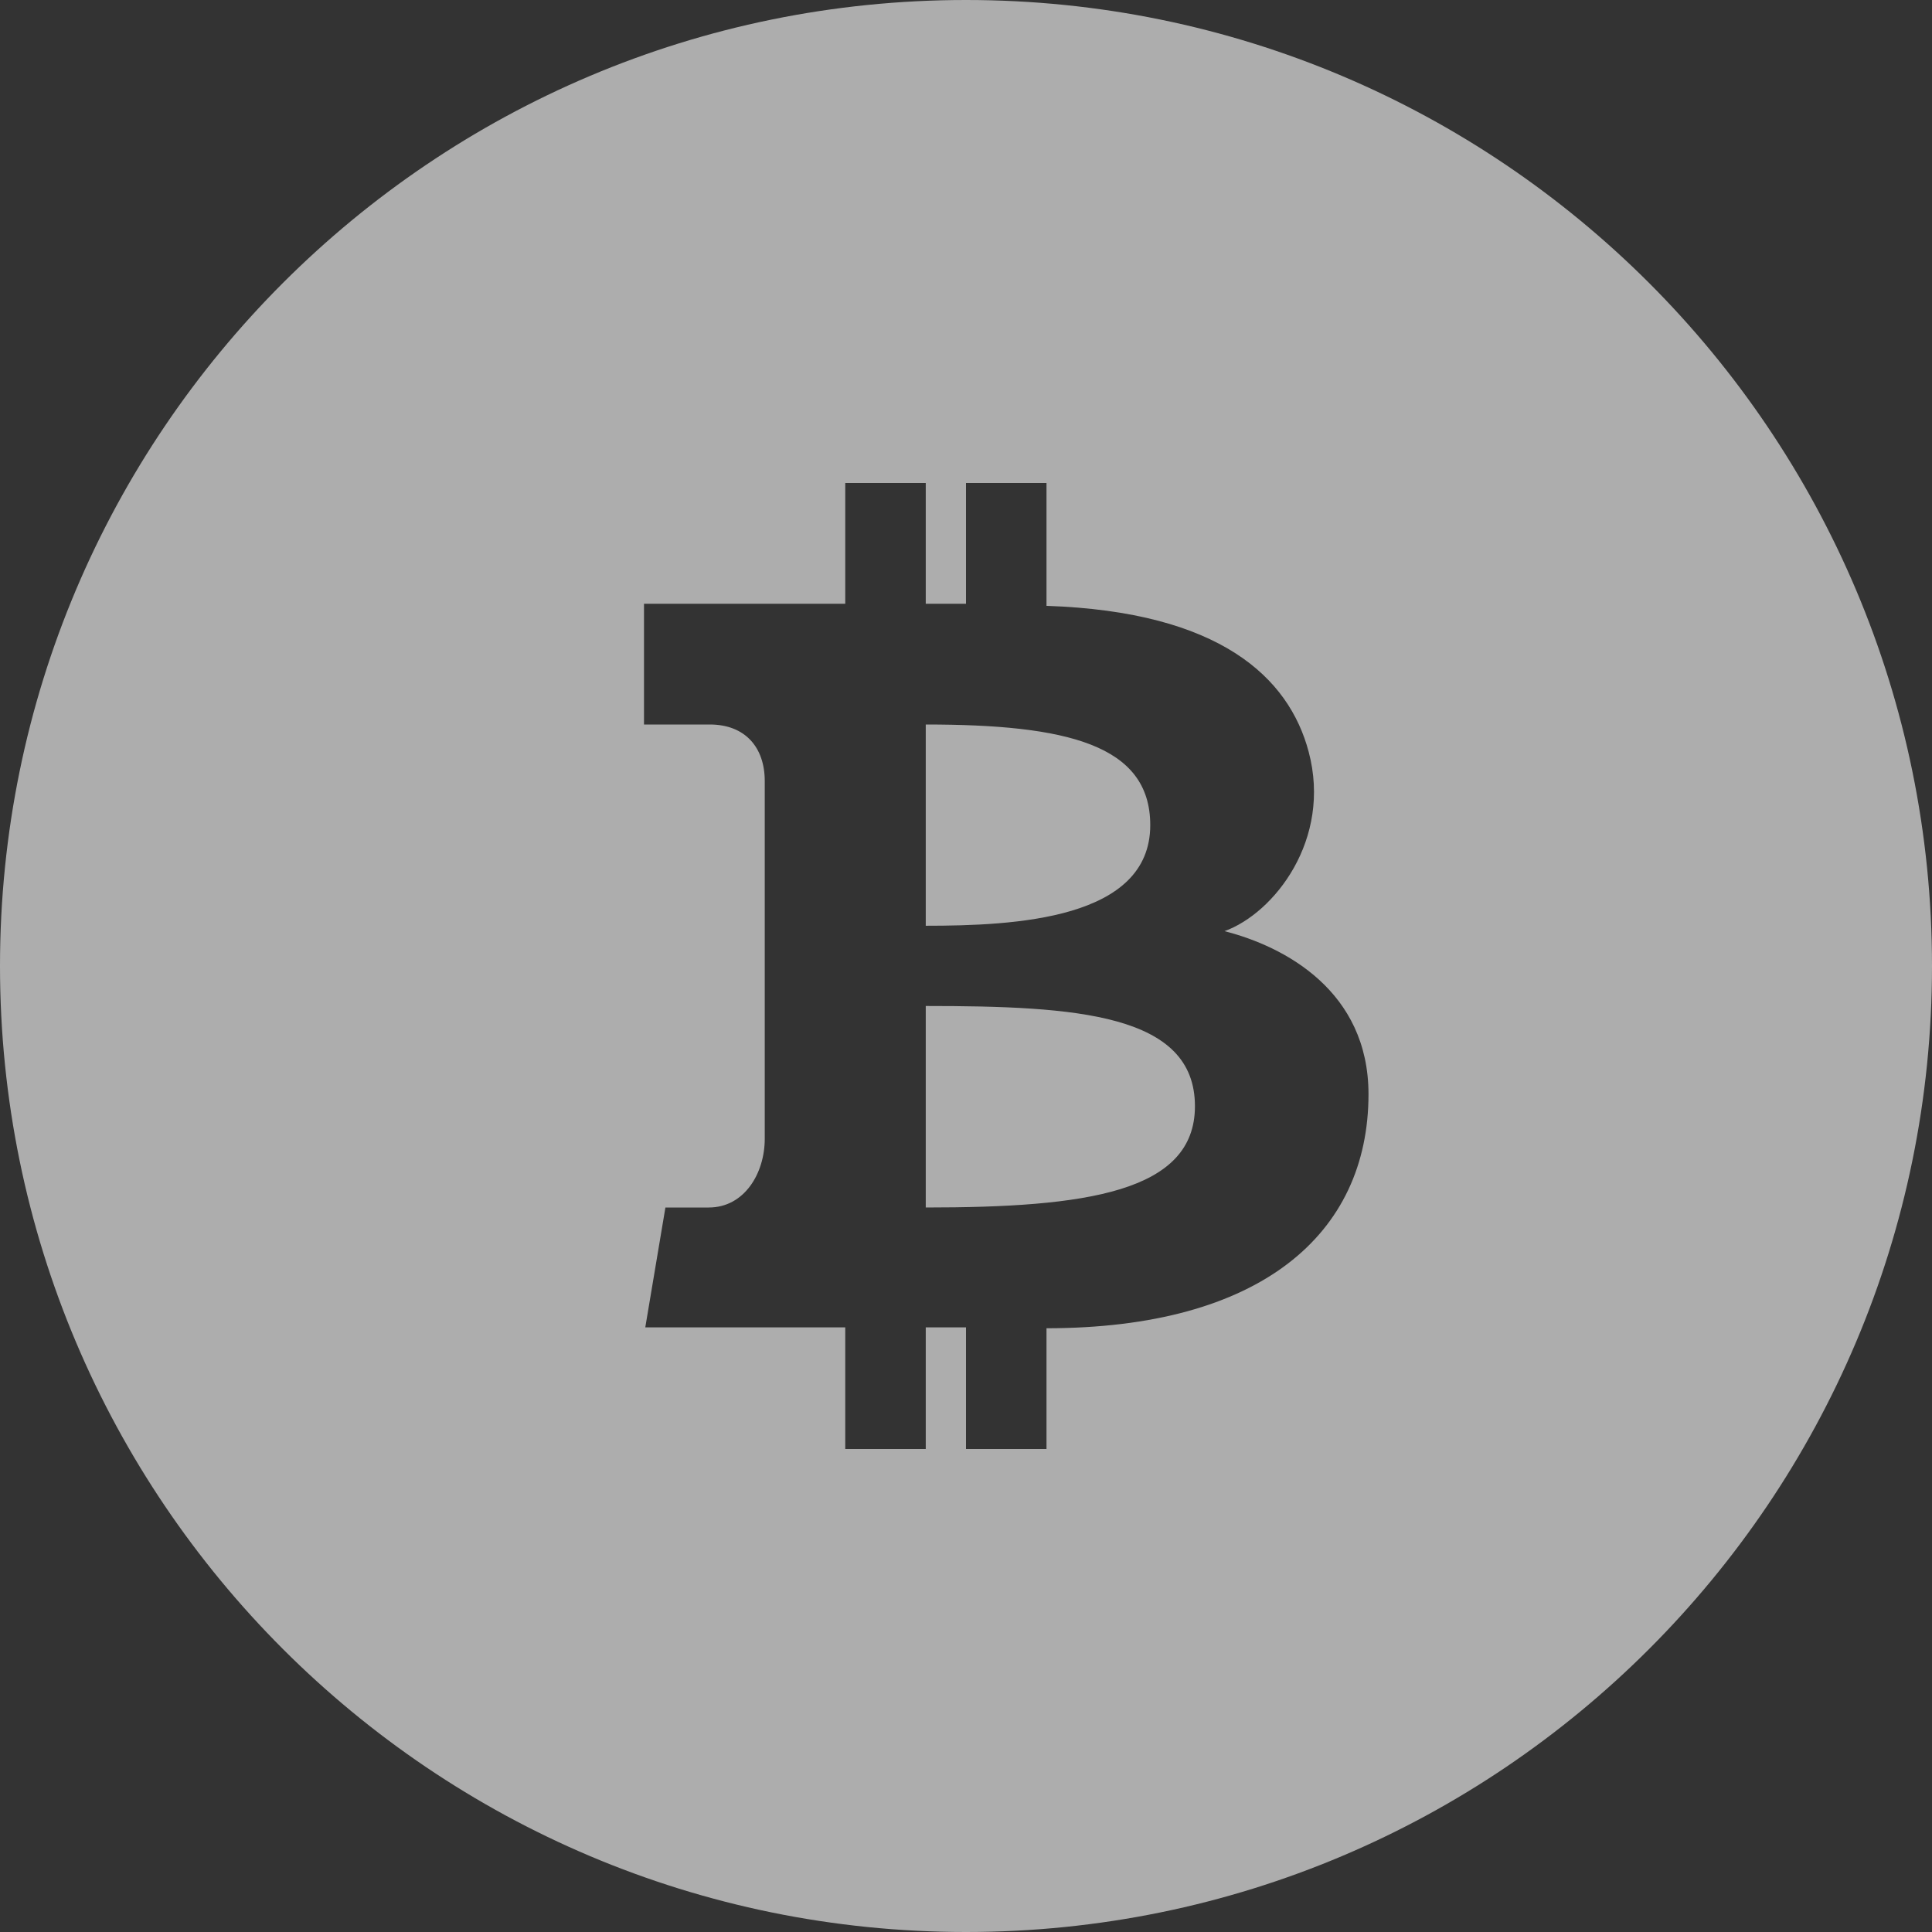 <svg width="60" height="60" viewBox="0 0 60 60" fill="none" xmlns="http://www.w3.org/2000/svg">
  <rect x="0" y="0" width="60" height="60" fill="#333333" stroke="none"/>
  <g clip-path="url(#clip0_790_751)">
    <path d="M28.75 28.75V22.5C33.125 22.5 35.722 23.125 35.722 25.625C35.722 28.555 31.512 28.75 28.75 28.75ZM28.75 31.242V37.5C33.71 37.5 37.11 37.03 37.11 34.355C37.11 31.485 33.438 31.242 28.75 31.242ZM60 30C60 46.568 46.568 60 30 60C13.432 60 0 46.568 0 30C0 13.432 13.432 0 30 0C46.568 0 60 13.432 60 30ZM42.5 33.98C42.5 30.782 39.903 29.395 38.028 28.918C39.57 28.36 41.367 26.073 40.642 23.348C40.03 21.043 37.895 18.997 32.5 18.815V15H30V18.75H28.75V15H26.25V18.75H20V22.5H22.043C23.145 22.5 23.75 23.215 23.75 24.255V35.365C23.75 36.438 23.117 37.5 22.012 37.5H20.665L20.04 41.222H26.25V45H28.75V41.222H30V45H32.5V41.25C39.14 41.25 42.5 38.333 42.5 33.98Z" fill="white" fill-opacity="0.6"/>
  </g>
  <defs>
    <clipPath id="clip0_790_751">
      <rect width="60" height="60" fill="white"/>
    </clipPath>
  </defs>
</svg>